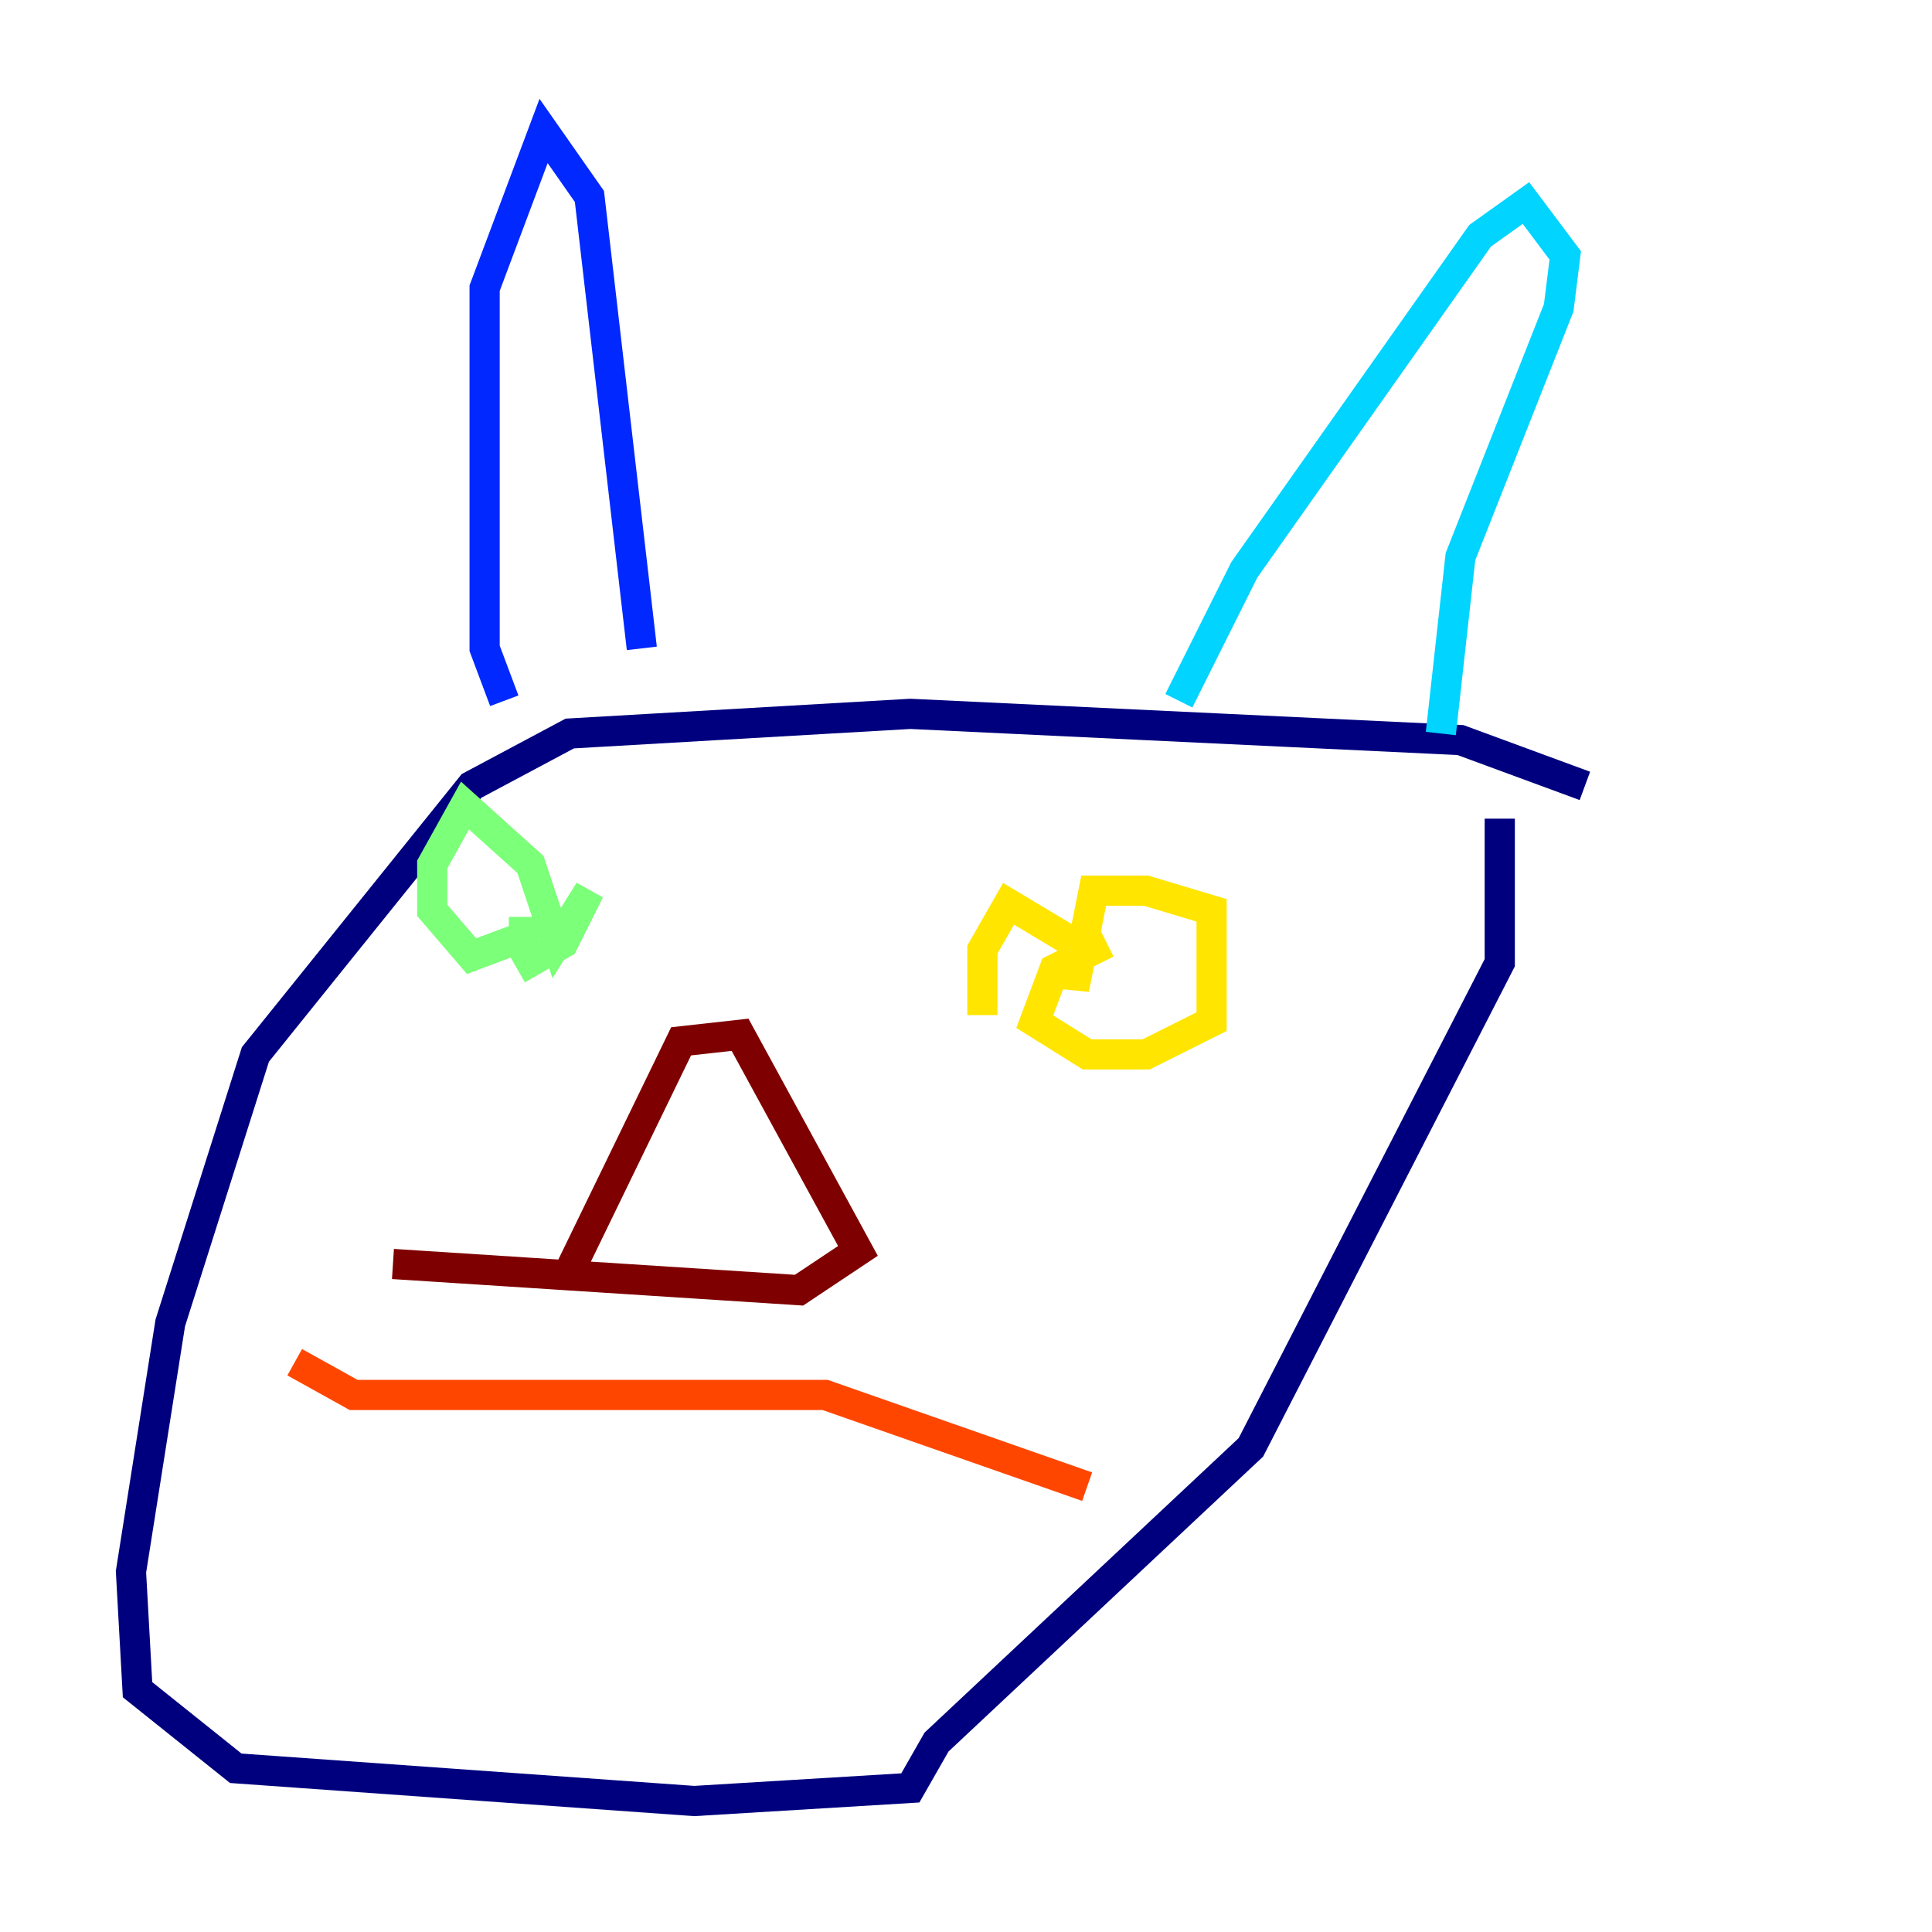 <?xml version="1.0" encoding="utf-8" ?>
<svg baseProfile="tiny" height="128" version="1.2" viewBox="0,0,128,128" width="128" xmlns="http://www.w3.org/2000/svg" xmlns:ev="http://www.w3.org/2001/xml-events" xmlns:xlink="http://www.w3.org/1999/xlink"><defs /><polyline fill="none" points="105.003,52.068 96.759,49.031 60.312,47.295 37.749,48.597 31.241,52.068 16.922,69.858 11.281,87.647 8.678,104.136 9.112,111.946 15.62,117.153 45.993,119.322 60.312,118.454 62.047,115.417 82.875,95.891 99.363,63.783 99.363,54.237" stroke="#00007f" stroke-width="2" /><polyline fill="none" points="33.41,46.427 32.108,42.956 32.108,19.091 36.014,8.678 39.051,13.017 42.522,42.956" stroke="#0028ff" stroke-width="2" /><polyline fill="none" points="78.102,46.427 82.441,37.749 98.061,15.62 101.098,13.451 103.702,16.922 103.268,20.393 96.759,36.881 95.458,48.597" stroke="#00d4ff" stroke-width="2" /><polyline fill="none" points="34.278,64.217 37.315,62.481 39.051,59.01 36.881,62.481 35.146,57.275 30.807,53.37 28.637,57.275 28.637,60.312 31.241,63.349 34.712,62.047 34.712,60.746" stroke="#7cff79" stroke-width="2" /><polyline fill="none" points="73.329,62.481 69.858,64.217 68.556,67.688 72.027,69.858 75.932,69.858 80.271,67.688 80.271,60.312 75.932,59.01 72.461,59.01 71.159,65.519 71.159,62.481 66.82,59.878 65.085,62.915 65.085,67.254" stroke="#ffe500" stroke-width="2" /><polyline fill="none" points="19.525,90.251 23.43,92.42 54.671,92.42 72.027,98.495" stroke="#ff4600" stroke-width="2" /><polyline fill="none" points="37.749,84.176 45.125,68.99 49.031,68.556 56.841,82.875 52.936,85.478 26.034,83.742" stroke="#7f0000" stroke-width="2" /></svg>